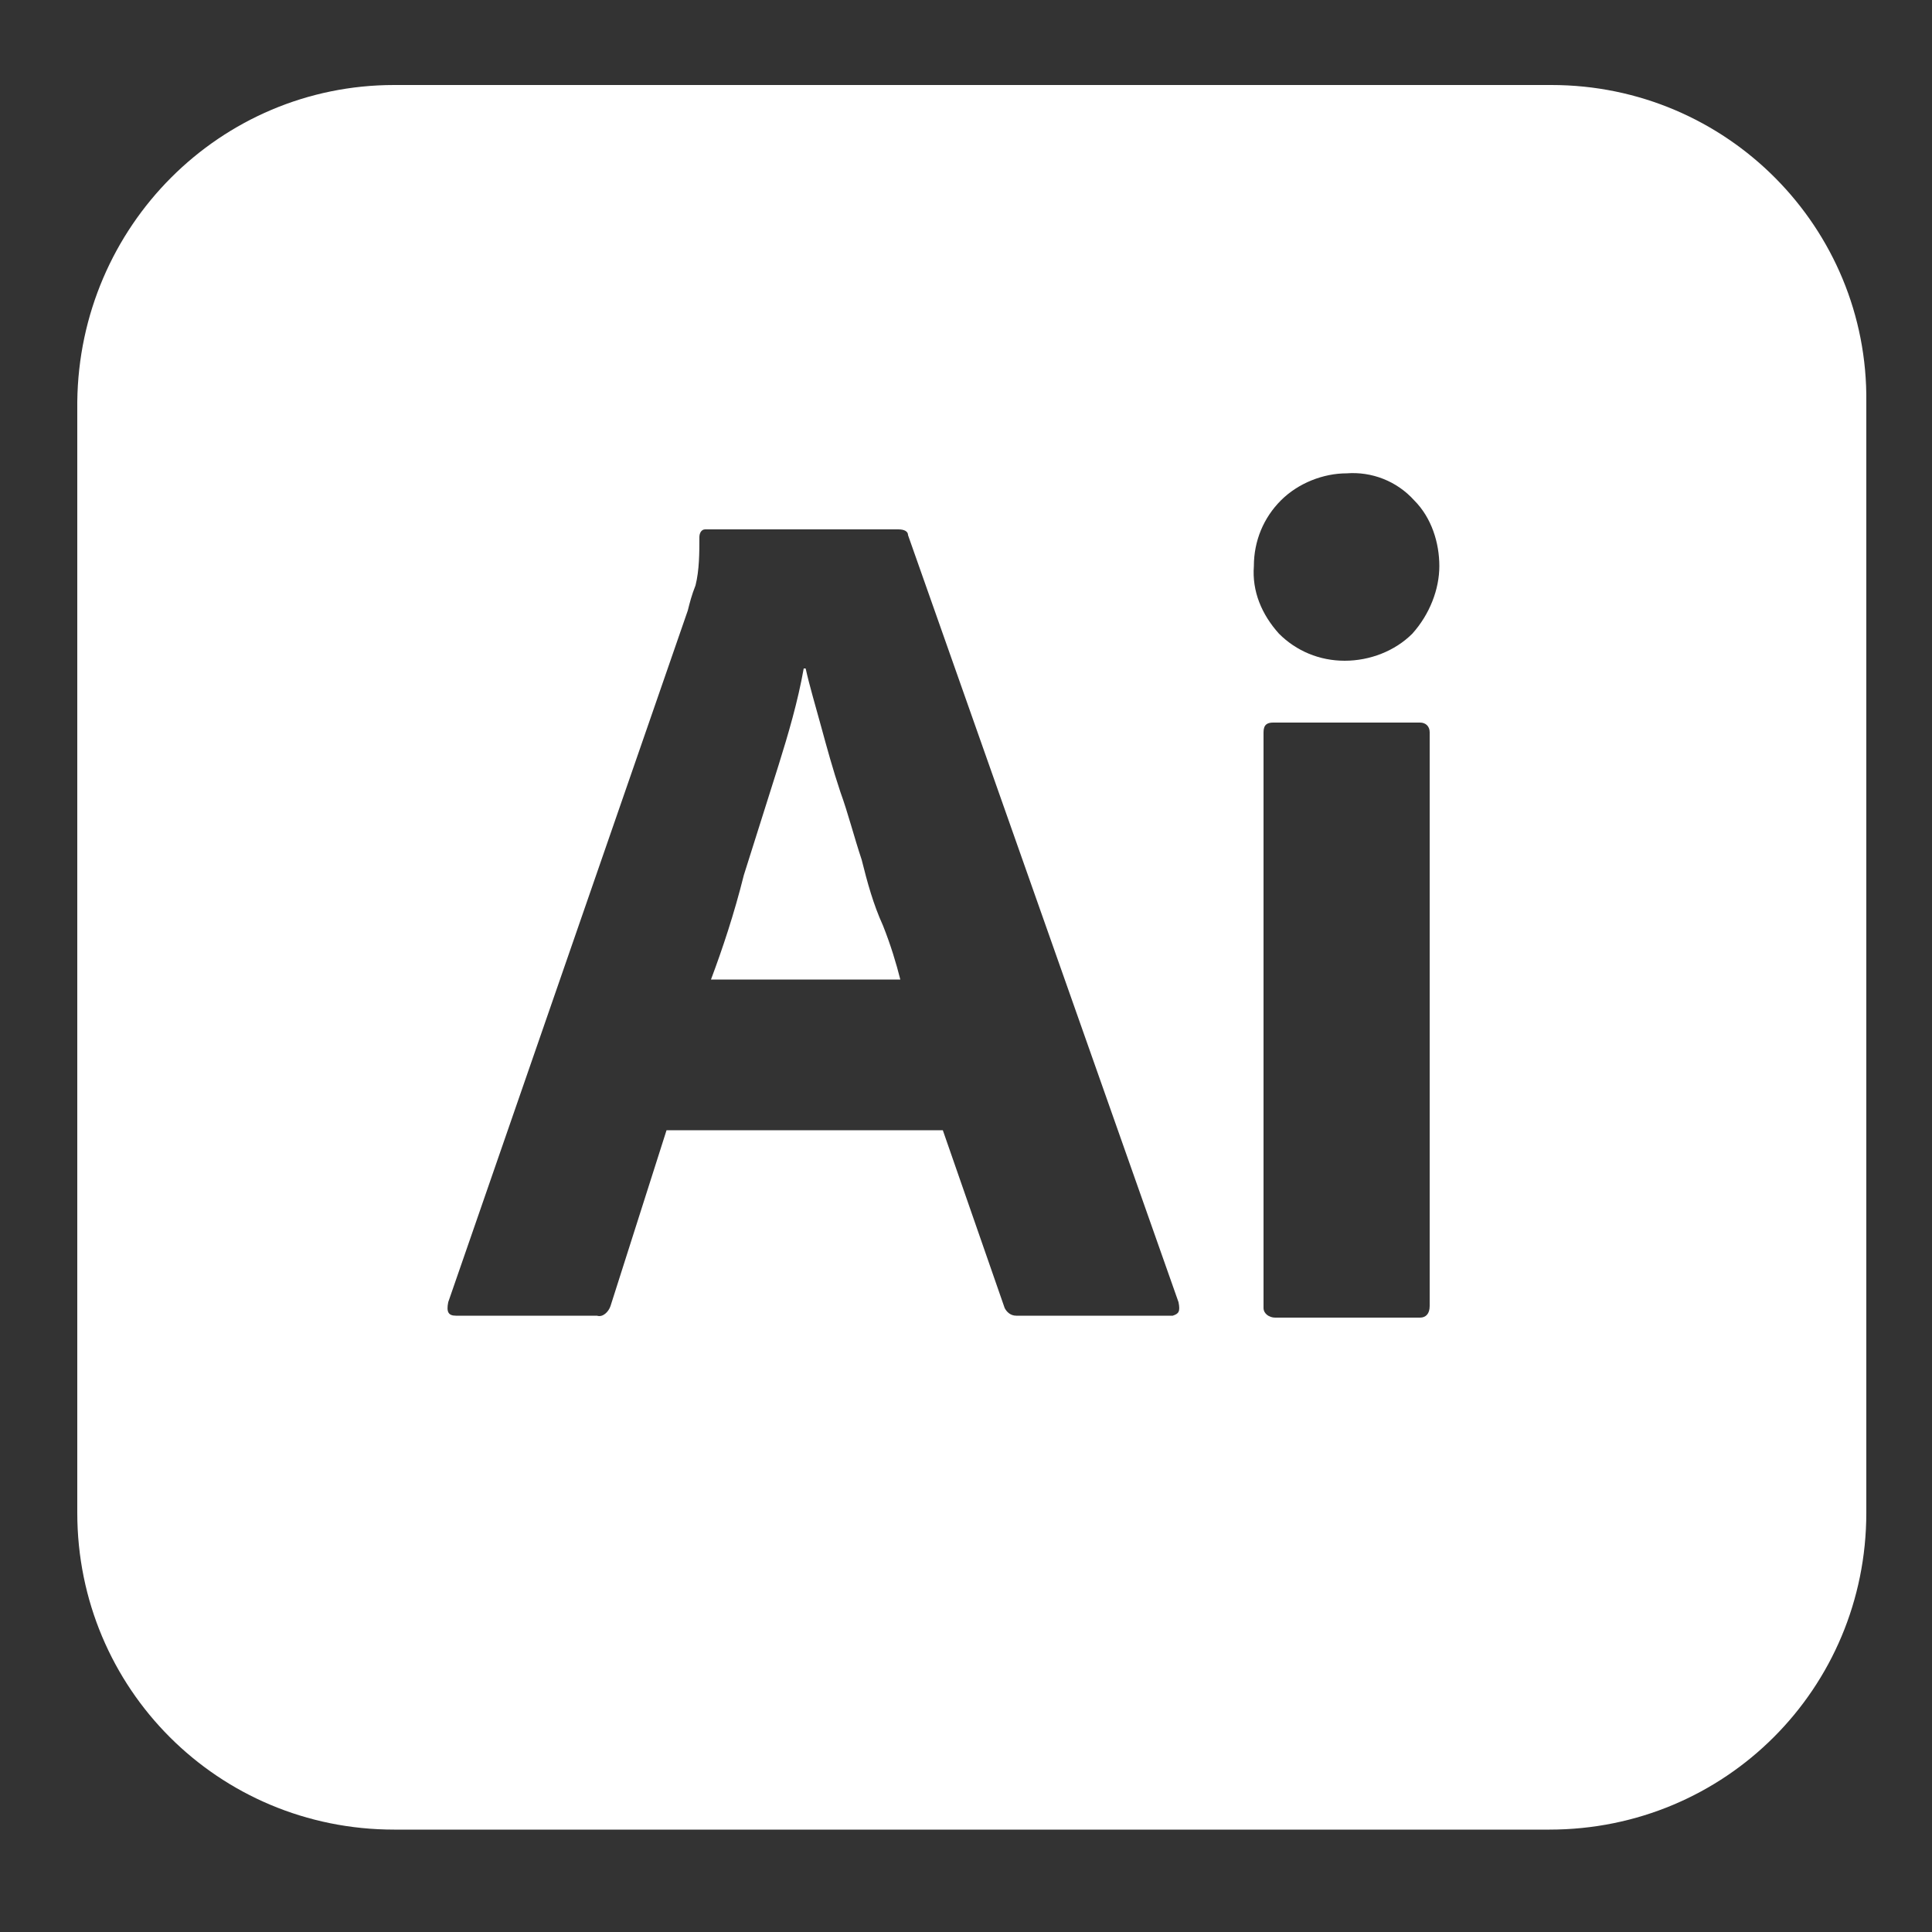 <?xml version="1.0" encoding="utf-8"?>
<svg xmlns="http://www.w3.org/2000/svg" xmlns:xlink="http://www.w3.org/1999/xlink" viewBox="0 0 100 100" style="fill: white">
  <rect x="0" y="0" width="100" height="100" fill="#333333" stroke="none"/>
  <path d="M44.6,44.5c-0.4-1.2-0.7-2.4-1.1-3.5c-0.4-1.2-0.7-2.3-1-3.4c-0.3-1.1-0.6-2.1-0.8-3h-0.1c-0.3,1.7-0.8,3.4-1.3,5c-0.6,1.9-1.2,3.8-1.8,5.7c-0.5,2-1.1,3.8-1.7,5.4h9.8c-0.2-0.8-0.5-1.8-0.9-2.8C45.2,46.8,44.9,45.7,44.6,44.5"/>
  <path d="M80.3,4.4H20.4C11.4,4.4,4.1,11.7,4,20.8c0,0,0,0,0,0v57.5c0,9.1,7.3,16.4,16.4,16.4c0,0,0,0,0,0h59.8c9.1,0,16.4-7.3,16.4-16.4c0,0,0,0,0,0V20.8C96.7,11.8,89.4,4.4,80.3,4.4C80.3,4.4,80.3,4.4,80.3,4.4M60.7,68.1h-8.1c-0.3,0-0.5-0.2-0.6-0.4l-3.2-9.2H34.5l-2.9,9.1c-0.1,0.3-0.4,0.6-0.7,0.5h-7.3c-0.4,0-0.5-0.2-0.4-0.7l12.4-35.8c0.1-0.4,0.2-0.8,0.4-1.3c0.2-0.8,0.2-1.7,0.2-2.5c0-0.2,0.1-0.4,0.3-0.4h10c0.3,0,0.5,0.1,0.5,0.3L61,67.4C61.1,67.9,61,68,60.7,68.1 M74,67.6c0,0.4-0.2,0.6-0.5,0.6h-7.5c-0.3,0-0.6-0.2-0.6-0.5c0,0,0-0.1,0-0.1V37.9c0-0.4,0.2-0.5,0.5-0.5h7.6c0.3,0,0.5,0.2,0.5,0.5L74,67.6z M73.1,32.8c-0.9,0.9-2.2,1.4-3.5,1.4c-1.3,0-2.5-0.5-3.4-1.4c-0.9-1-1.4-2.2-1.3-3.5c0-1.3,0.5-2.5,1.4-3.4c0.9-0.9,2.2-1.4,3.4-1.4c1.3-0.1,2.6,0.4,3.5,1.4c0.9,0.9,1.3,2.2,1.3,3.4C74.5,30.5,74,31.8,73.1,32.8"/>
</svg>